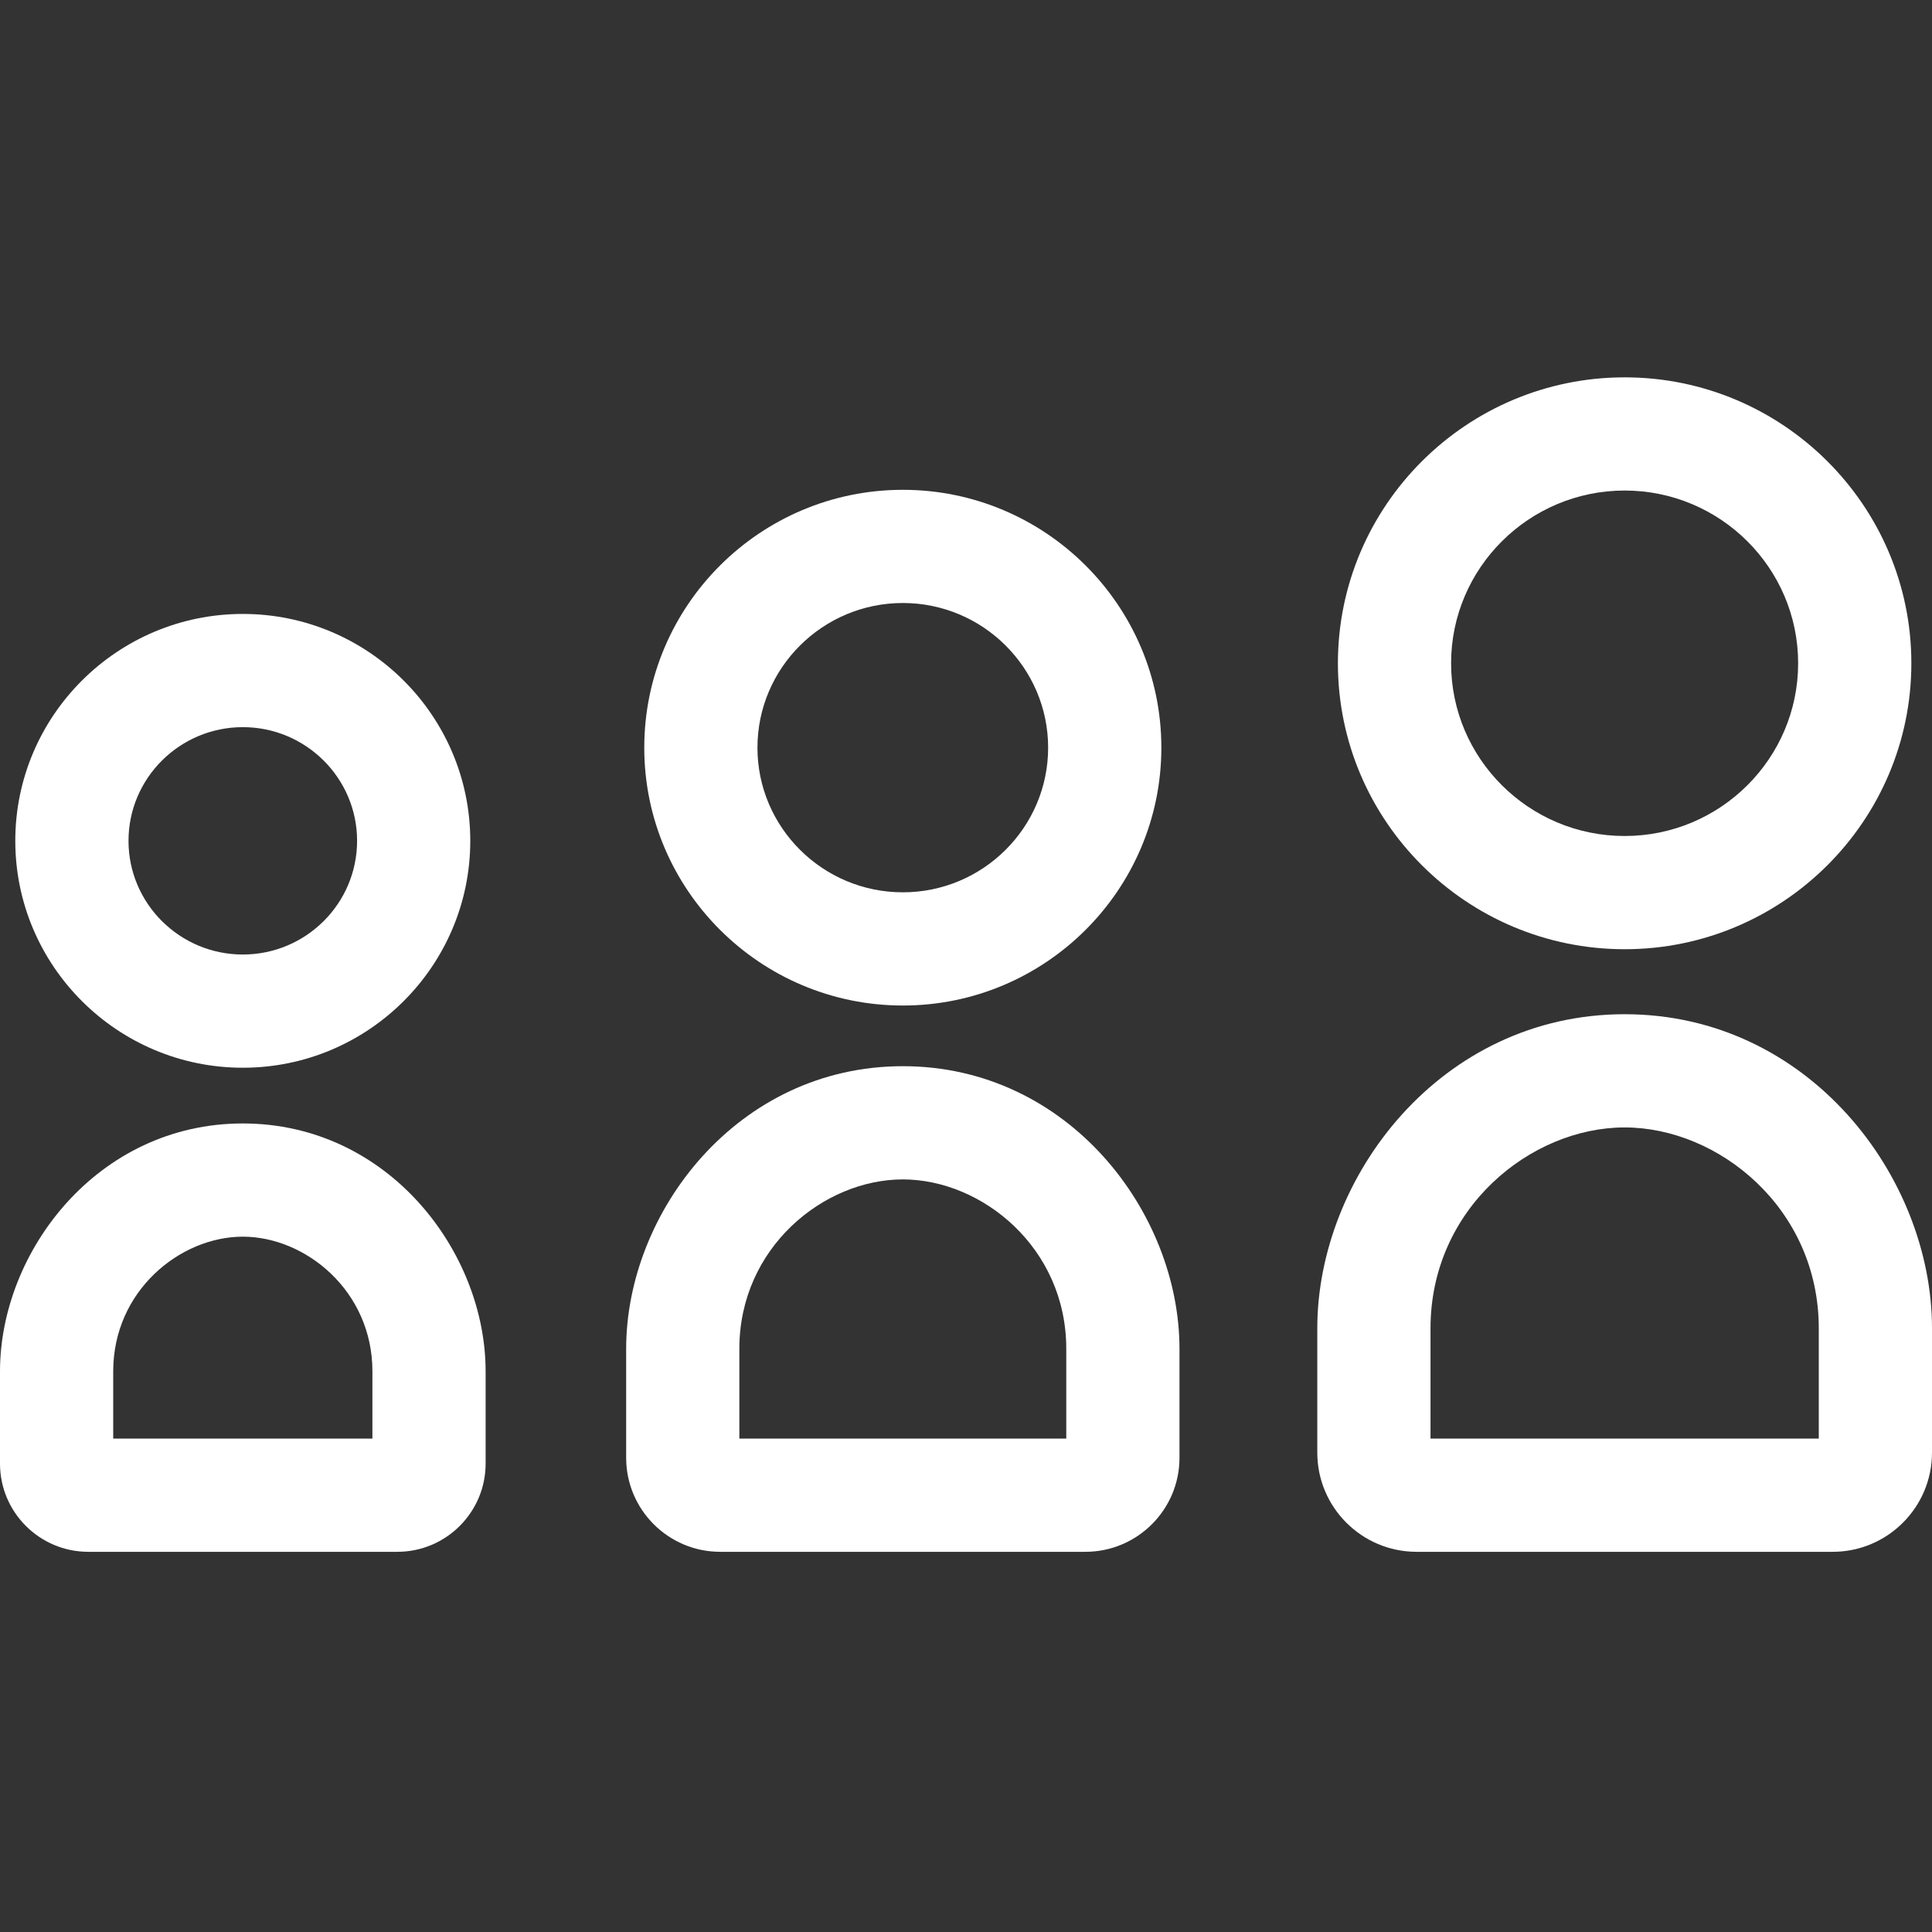 <svg width="70" height="70" viewBox="0 0 70 70" fill="none" xmlns="http://www.w3.org/2000/svg">
<rect x="0" y="0" width="70" height="70" fill="#333333" stroke="none"/>
<path d="M58.865 34.392C64.592 34.392 69.252 29.744 69.252 24.032C69.252 18.319 64.592 13.672 58.865 13.672C53.136 13.672 48.475 18.319 48.475 24.032C48.475 29.744 53.135 34.392 58.865 34.392ZM58.865 17.773C62.33 17.773 65.15 20.581 65.15 24.032C65.15 27.483 62.33 30.29 58.865 30.29C55.397 30.29 52.576 27.483 52.576 24.032C52.576 20.581 55.397 17.773 58.865 17.773Z" fill="white"/>
<path d="M58.864 36.747C52.203 36.747 47.728 42.633 47.728 48.13V52.632C47.728 54.613 49.341 56.225 51.323 56.225H66.403C68.386 56.225 70 54.613 70 52.632V48.13C70 42.633 65.525 36.747 58.864 36.747ZM65.898 52.123H51.83V48.13C51.83 43.775 55.467 40.849 58.864 40.849C62.261 40.849 65.898 43.775 65.898 48.13V52.123Z" fill="white"/>
<path d="M32.712 36.432C37.876 36.432 42.078 32.241 42.078 27.09C42.078 21.938 37.876 17.747 32.712 17.747C27.546 17.747 23.343 21.938 23.343 27.09C23.343 32.241 27.546 36.432 32.712 36.432ZM32.712 21.848C35.614 21.848 37.976 24.2 37.976 27.09C37.976 29.979 35.615 32.33 32.712 32.33C29.807 32.33 27.444 29.979 27.444 27.09C27.444 24.2 29.807 21.848 32.712 21.848Z" fill="white"/>
<path d="M32.711 38.63C26.715 38.63 22.687 43.925 22.687 48.87V52.82C22.687 54.698 24.215 56.225 26.093 56.225H39.326C41.206 56.225 42.735 54.698 42.735 52.82V48.87C42.734 43.925 38.707 38.63 32.711 38.63ZM38.633 52.123H26.788V48.87C26.788 45.198 29.851 42.732 32.71 42.732C35.571 42.732 38.633 45.198 38.633 48.87V52.123Z" fill="white"/>
<path d="M8.798 38.686C13.342 38.686 17.039 34.998 17.039 30.465C17.039 25.932 13.342 22.244 8.798 22.244C4.253 22.244 0.554 25.932 0.554 30.465C0.554 34.998 4.253 38.686 8.798 38.686ZM8.798 26.346C11.081 26.346 12.938 28.193 12.938 30.465C12.938 32.737 11.081 34.584 8.798 34.584C6.514 34.584 4.656 32.737 4.656 30.465C4.656 28.193 6.514 26.346 8.798 26.346Z" fill="white"/>
<path d="M8.798 40.705C3.535 40.705 0 45.349 0 49.685V53.029C0 54.792 1.434 56.225 3.198 56.225H14.396C16.16 56.225 17.595 54.792 17.595 53.029V49.685C17.595 45.349 14.06 40.705 8.798 40.705ZM13.493 52.123H4.102V49.685C4.102 46.767 6.529 44.807 8.798 44.807C11.065 44.807 13.493 46.767 13.493 49.685V52.123Z" fill="white"/>
</svg>
